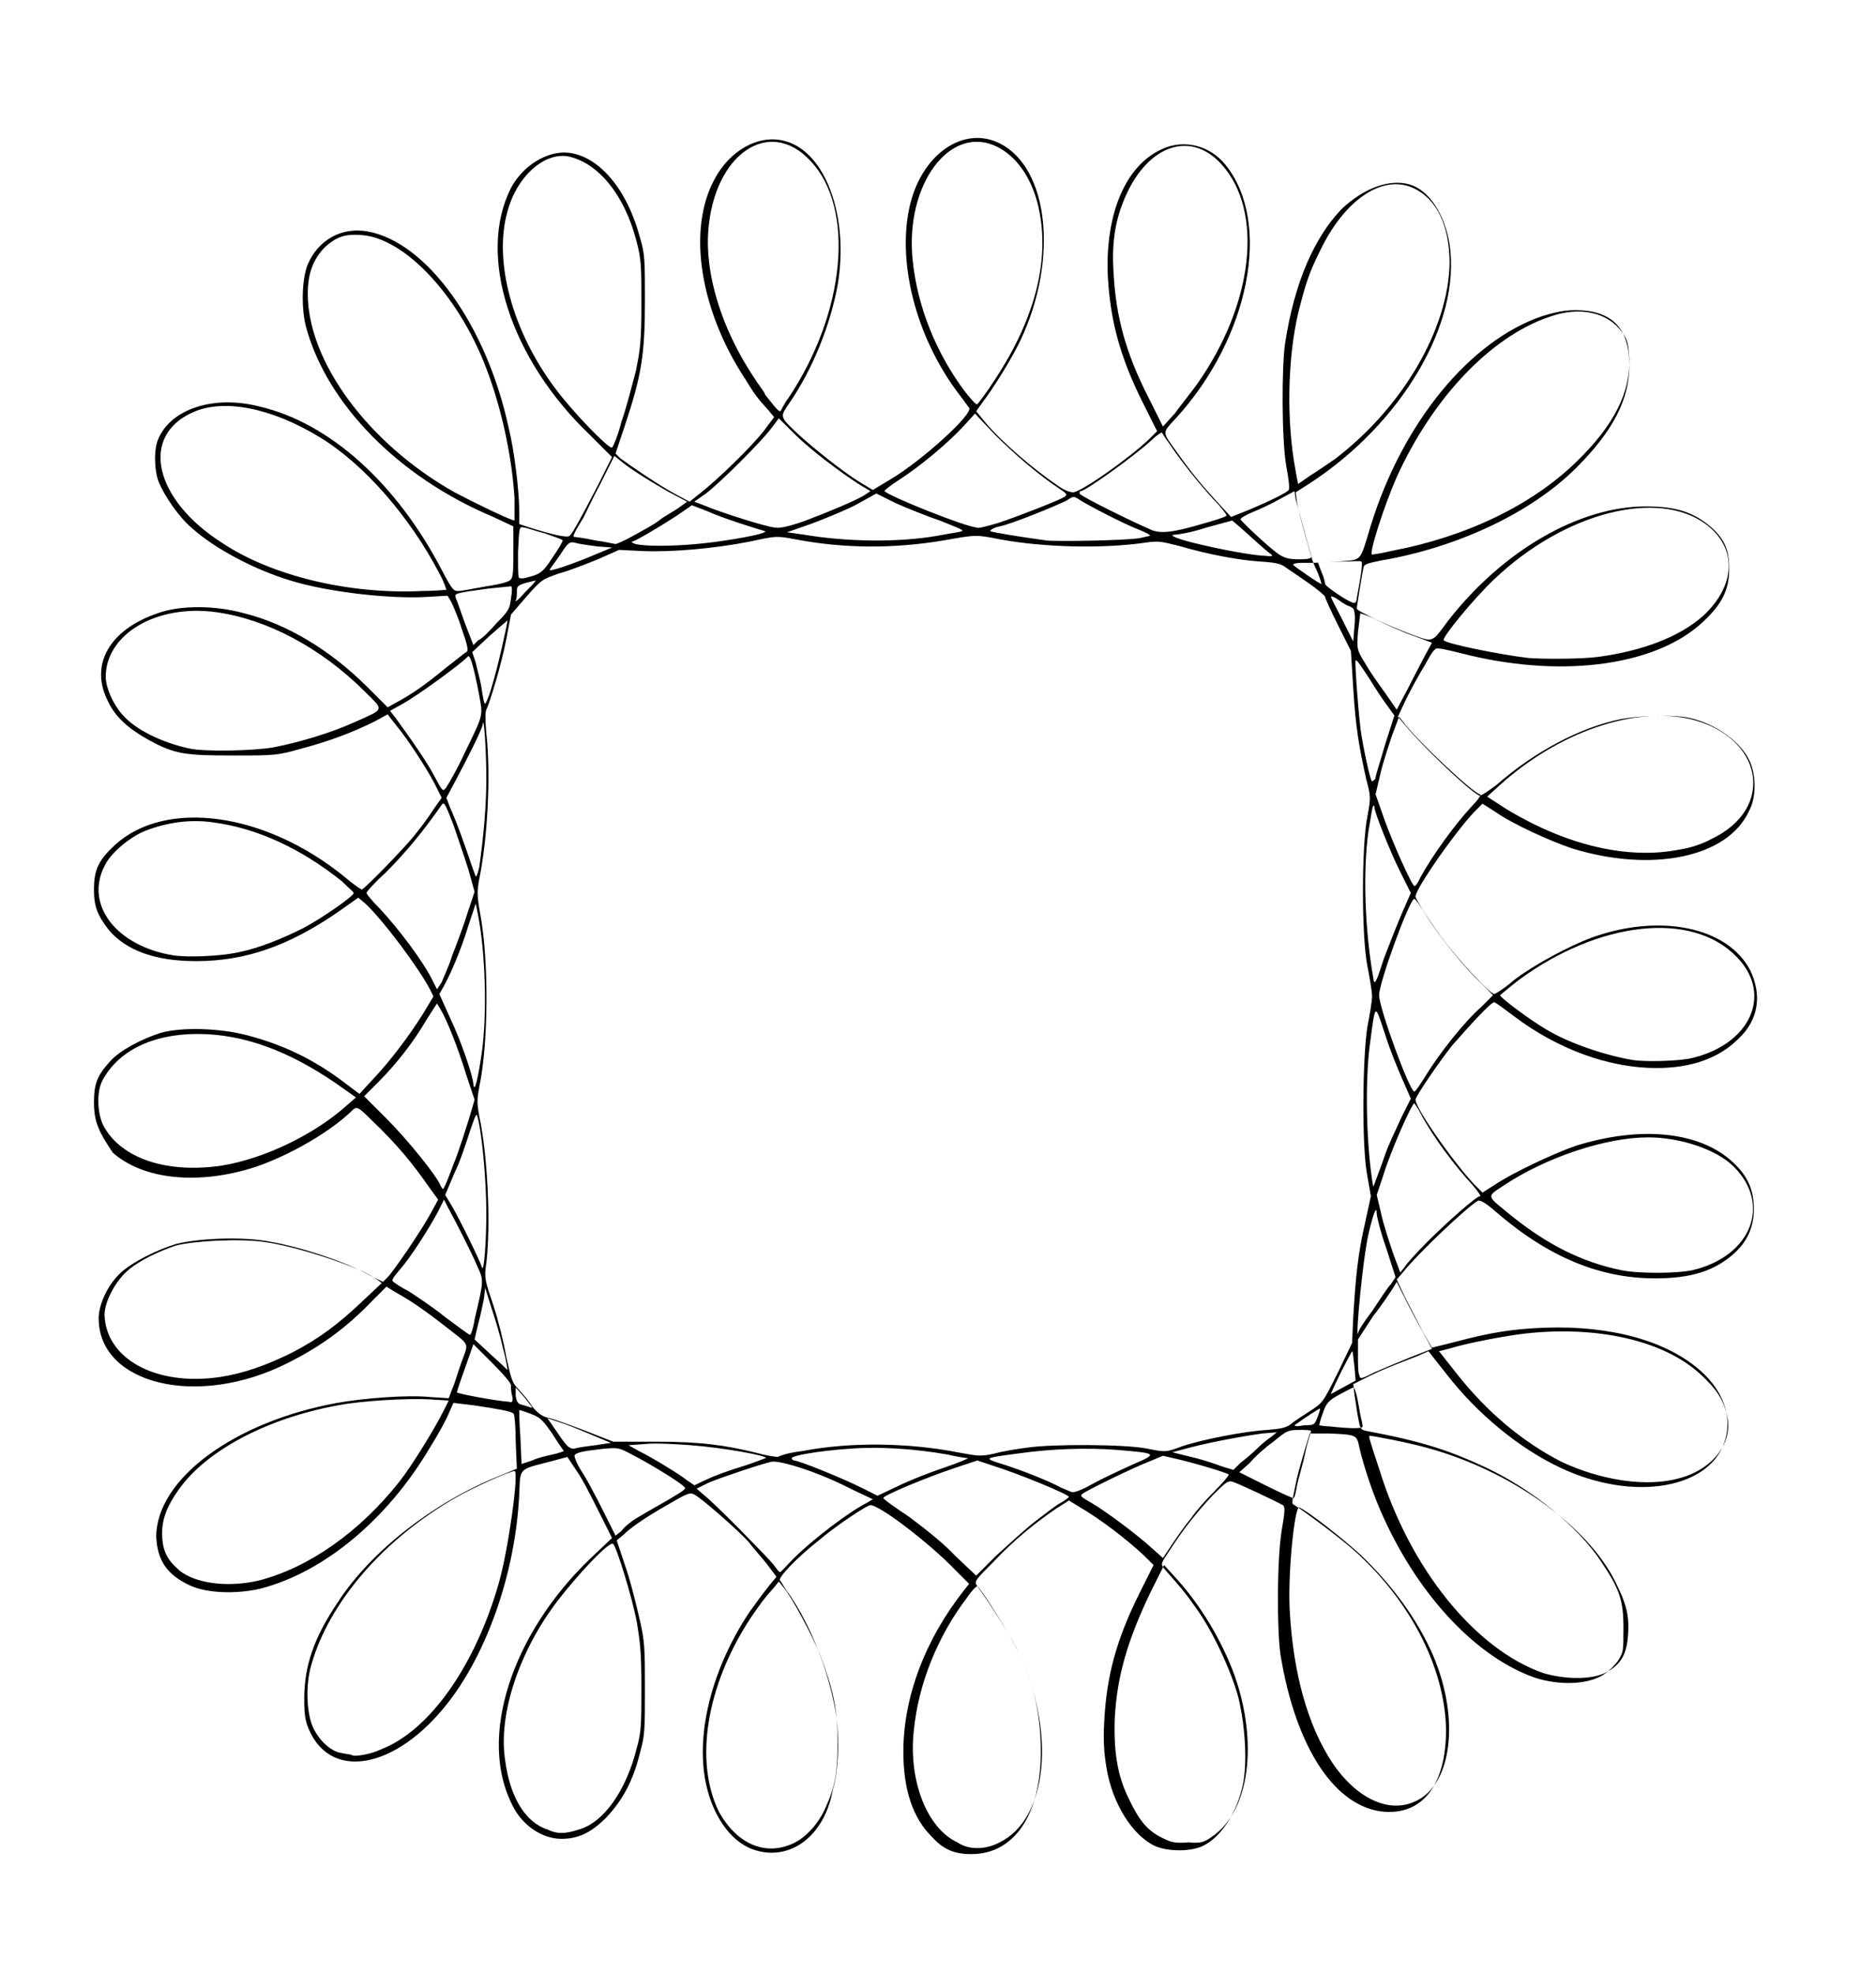 <?xml version="1.0" encoding="utf-8"?>
<!-- Generator: Adobe Illustrator 28.0.0, SVG Export Plug-In . SVG Version: 6.00 Build 0)  -->
<svg version="1.1" id="Layer_1" xmlns="http://www.w3.org/2000/svg" xmlns:xlink="http://www.w3.org/1999/xlink" x="0px" y="0px"
	 viewBox="0 0 159.7 168" style="enable-background:new 0 0 159.7 168;" xml:space="preserve">
<path id="path3446" d="M64.1,157.4c-2-0.7-3.6-3.1-4.1-6.1c-0.7-4.3,0.8-9.6,3.8-14.1c0.8-1.1,1-1.4,1.8-2.4l0.5-0.6l-0.9-1.2
	c-0.5-0.6-1.2-1.4-1.5-1.8c-0.8-0.9-4.1-3.8-4.6-4c-0.3-0.2-0.6-0.1-1.8,0.6c-1.6,0.9-3.4,2-4.2,2.8l-0.6,0.5l0.7,2.1
	c0.4,1.1,0.9,3.1,1.2,4.4c0.5,2.1,0.5,2.7,0.5,6.1c0,3.4,0,4-0.4,5.4c-0.6,2.5-1.5,4.1-2.9,5.6c-1.3,1.3-2.4,1.8-3.8,1.8
	c-1.7,0-3.4-1.2-4.2-2.9c-2.9-5.7-0.1-14.5,6.7-21l1.8-1.7l-1.1-2.2c-0.6-1.2-1.4-2.8-1.9-3.5l-0.8-1.2l-1.5,0.4
	c-2.7,0.7-2.5,0.5-2.6,2.8c-0.3,6.3-2.5,12.8-5.6,17.1c-4.4,6.1-10.3,7.5-12.3,2.9c-0.3-0.7-0.4-1.2-0.4-2.6c0-2.8,0.8-5.2,2.9-8.3
	c2.8-4.3,8.1-8.4,13.5-10.6l1.7-0.7l-0.1-2.3c0-1.3-0.1-2.4-0.2-2.4c-0.2-0.2-1.4-0.4-3.4-0.7l-1.7-0.2l-0.4,0.9
	c-0.2,0.5-0.9,1.8-1.6,2.9c-3.6,6.1-9,10.6-14.4,12c-2.1,0.5-4.7,0.4-6.1-0.3c-1.9-0.9-2.7-2.1-2.8-4.1c0-4.9,6.6-9.8,15.4-11.4
	c2.2-0.4,6-0.7,7.9-0.5l1.6,0.1l0.3-0.8c0.2-0.4,0.5-1.5,0.8-2.3c0.6-1.7,0.8-1.3-1.5-3.1c-1.8-1.4-3-2.2-4.1-2.8l-0.8-0.5l-1.2,1.2
	c-2.2,2.3-4.4,3.9-7.2,5.3c-7.7,3.9-16.1,1.8-16.1-3.8c0-1.2,0.8-2.9,1.9-3.9c1-0.9,3-1.9,4.6-2.4c1.8-0.5,5.8-0.7,8.2-0.2
	c2.3,0.4,5.8,1.5,7.9,2.6l1.6,0.8l0.4-0.4c0.5-0.5,2.9-4,3.7-5.5l0.6-1.1l-0.8-1.1c-1.4-2-2.6-3.5-4.9-5.7c-1.1-1.1-1.2-1.1-1.5-0.9
	c-1.9,1.9-5.4,3.9-8.3,4.9c-4.9,1.6-9.6,1.1-12.2-1.2C8.4,96.3,8,95.5,8,93.8c0-1.6,0.3-2.3,1.4-3.5c0.8-0.9,2.7-1.9,4.3-2.4
	c1.8-0.5,5-0.4,7.3,0.2c3.1,0.8,5.8,2.1,8.4,4.1l1.2,0.9l1.2-1.3c1.5-1.6,3-3.6,4.2-5.5l0.9-1.5l-0.3-0.6c-1-1.9-4-5.9-5.5-7.3
	l-0.6-0.5l-1.7,1.2c-4.2,2.9-7.9,4.2-12.1,4.2c-3.5,0-5.9-0.9-7.4-2.6C8.3,77.9,8,77.2,8,75.7c0-1.7,0.4-2.5,1.8-3.8
	c4.3-3.9,12.7-2.8,19.5,2.7c0.7,0.6,1.4,1.1,1.5,1.1c0.2,0,3.5-3.4,4.4-4.5c0.8-1,1.1-1.4,1.9-2.6l0.5-0.7l-0.6-1.2
	c-0.8-1.5-2.3-3.8-3.3-5l-0.7-0.9l-1.1,0.6c-1.8,0.9-3.9,1.7-6.2,2.3c-2.1,0.6-2.3,0.6-5.8,0.6c-4.1,0-5-0.1-7.2-1.3
	C10.9,62,9.8,61,9.2,59.7c-1.6-3.1,0.1-6.1,4.2-7.5c1.9-0.7,4.9-0.7,7.4,0c3.6,0.9,7.3,3.1,10.5,6.3l1.7,1.7l0.9-0.5
	c1.1-0.6,2.3-1.4,4.1-2.9c0.8-0.6,1.5-1.2,1.7-1.3c0.2-0.1,0.1-0.6-0.4-2c-0.3-1-0.8-2.1-0.9-2.3l-0.3-0.5l-1.7,0.1
	c-3.1,0.2-8.5-0.4-11.7-1.4c-3-0.9-6.4-2.7-8.3-4.4c-1.2-1-2.4-2.8-2.9-4c-0.4-1.1-0.4-2.9,0-3.7c1.1-2.5,4.7-3.7,8.6-2.7
	c6,1.4,11.7,6.6,15.5,13.9c0.9,1.7,1,1.8,1.4,1.8c0.3,0,1.3-0.2,2.4-0.4c1.3-0.2,2-0.4,2.1-0.6c0.2-0.2,0.2-1,0.2-2.4v-2.1L42,44
	c-8.1-3.4-14.1-9.6-15.9-16c-0.5-1.7-0.4-4.3,0.1-5.5c0.9-2.1,2.9-3.2,5.1-2.8c5,0.9,10.1,7.9,12,16.7c0.5,2,0.9,5.5,0.9,7v1.2
	l0.9,0.3c1.9,0.6,3.2,0.9,3.4,0.7c0.3-0.3,1.1-1.8,2.4-4.3l1.2-2.4L50.2,37c-6.8-6.5-9.6-15.3-6.7-21c1-1.9,3.1-3.2,4.9-3
	c2.6,0.3,5,3.1,6.1,7.3c0.4,1.3,0.4,1.9,0.4,5.4c0,4.5-0.3,6.3-1.7,10.5l-0.8,2.4l0.4,0.4c0.8,0.6,3.3,2.3,4.6,3l1.3,0.7l1-0.8
	c1.4-1.1,4.2-3.8,5.3-5.2l0.9-1.2l-0.5-0.6c-1-1.1-1.2-1.4-2-2.7c-3.8-5.8-4.9-12.6-2.6-16.9c1.3-2.5,3.8-3.9,6-3.3
	c3.5,0.9,5.5,6.5,4.5,12.3c-0.6,3.3-2.1,7.1-4.1,10c-0.8,1.2-0.9,1.1,0.8,2.7c1.2,1.1,3.8,3.2,5.3,4.1l1,0.6l1.5-0.9
	c2.7-1.6,7.1-5.6,6.7-6.1c-0.1-0.1-0.5-0.7-0.9-1.2c-3.7-4.9-5.3-11.4-4.1-16.2c1.1-4.3,4.6-6.6,7.6-5.1c4.2,2.1,5,9.9,1.8,16.7
	c-0.7,1.5-2.3,4.1-3.3,5.4l-0.5,0.7l0.9,1.1c1.3,1.5,3.8,3.7,6,5.2c0.7,0.5,1.1,0.6,1.4,0.6c0.9-0.2,4.7-2.9,6.4-4.5l0.7-0.7
	l-1.2-2.4c-2-4-2.8-7.1-3-10.9c-0.2-5.2,1.5-9.3,4.6-10.7c1.9-0.9,4.1-0.3,5.4,1.3c4,4.9,2.1,14.7-4.2,21.6
	c-1.2,1.3-1.2,1.1,0.1,2.9c1.2,1.7,2.2,2.9,3.4,4.2l1.2,1.3l1.5-0.6c1.9-0.8,3.3-1.5,3.4-1.7c0.1-0.1,0-1-0.2-2
	c-0.4-2.3-0.4-8.5-0.1-10.5c0.8-5.2,2.5-9,4.8-11.4c1.9-1.8,4.1-2.6,5.8-2.1c1.7,0.5,3,2.6,3.4,5.1c1,6.7-4.1,15.3-12,20.4l-1.1,0.7
	l0.1,0.8c0.1,0.8,1.3,5,1.4,5.2c0,0,0.9,0,2-0.1c2.2-0.2,1.9,0.2,2.9-3.1c2.7-8.7,8.4-15.7,14.6-17.8c1-0.3,1.8-0.5,2.8-0.5
	c3.1,0,4.6,1.5,4.6,4.7c0,2.9-1.4,5.6-4.5,8.7c-3.9,3.9-10.2,6.8-16.6,7.9c-1,0.2-1.4,0.3-1.5,0.5c-0.1,0.3-0.6,3.4-0.6,3.6
	c0,0.2,2.8,1.5,4.4,2.1c2.2,0.8,1.9,0.9,3.4-1.1c4.6-5.9,11.1-9.7,16.8-9.7c2.6,0,4.1,0.5,5.6,1.8c1.1,1,1.5,1.9,1.5,3.5
	c0,1.8-0.6,3-2.2,4.5c-3.9,3.7-11.7,4.8-19.8,2.9c-1.2-0.3-2.4-0.6-2.7-0.6c-0.3-0.1-0.5,0.1-1.2,1.4c-0.5,0.8-1.2,2.1-1.6,2.9
	l-0.7,1.5l0.6,0.7c1.2,1.5,5.2,5.4,6.3,6c0.1,0.1,0.7-0.3,1.5-0.9c3.2-2.8,7.1-4.9,10.6-5.6c1.6-0.3,4.4-0.4,5.8-0.1
	c2.3,0.5,4.5,2.1,5.2,3.8c0.5,1.2,0.5,3-0.1,4.1c-1.8,4-8.3,5.3-15.1,3.2c-1.8-0.6-5.1-2.1-6.5-3.1l-1.1-0.7l-0.4,0.4
	c-1.5,1.4-5.3,6.8-5.3,7.5c0,0.3,1.9,3.2,3.1,4.6c1.3,1.6,3.3,3.7,3.6,3.7c0.1,0,0.9-0.5,1.7-1.2c1.7-1.3,4.7-2.9,6.6-3.6
	c5.8-2.1,11.6-0.9,13.5,2.8c1,2.1,0.7,4.2-1,5.8c-1.6,1.6-3.9,2.5-7,2.5c-4,0-8.4-1.6-12.1-4.4c-0.8-0.6-1.6-1.2-1.7-1.2
	c-0.3,0-2.2,2.1-3.6,3.7c-1.1,1.4-3.1,4.3-3.1,4.6c0,0.8,3.8,6.1,5.3,7.5l0.4,0.4l1.1-0.7c1.5-1,5.1-2.7,6.9-3.3
	c5.5-1.7,10.5-1.2,13.3,1.4c1.3,1.2,1.8,2.4,1.8,4c0,1.6-0.6,2.8-1.7,3.8c-1.7,1.5-3.7,2.1-6.7,2.1c-4.7,0-9.1-1.8-13.6-5.7
	c-0.8-0.7-1.3-1-1.5-0.9c-1,0.6-5.1,4.5-6.3,6l-0.6,0.7l0.7,1.5c0.4,0.8,1.1,2.1,1.5,2.9l0.8,1.4l2-0.5c3-0.8,4.9-1.1,7.6-1.2
	c5.6-0.2,10.4,1.1,13.3,3.7c1.9,1.7,2.6,3.8,2.1,5.7c-1.1,4.3-7.8,5.5-14.1,2.5c-3.4-1.6-7-4.5-9.7-8l-1.5-1.9l-0.9,0.4
	c-0.5,0.2-1.3,0.5-1.8,0.7c-0.5,0.2-1.5,0.6-2.3,1l-1.4,0.7l0.1,0.9c0.1,0.5,0.2,1.4,0.3,1.9c0.2,1,0.2,1.1,0.8,1.2
	c4.8,0.9,7.1,1.7,10.1,3.1c4,1.9,7.8,5,9.8,8c1.6,2.4,1.9,3.3,1.9,5.7c0,2,0,2-0.5,2.8c-0.4,0.5-0.9,1-1.5,1.3
	c-1.4,0.7-3.6,0.7-5.5,0.1c-4.9-1.7-9.8-6.8-12.9-13.6c-0.8-1.7-1.7-4.3-2.1-6.1c-0.2-1-0.3-1-2.6-1.1l-1.6,0l-0.4,1.3
	c-0.2,0.7-0.6,2-0.8,3c-0.3,1.5-0.4,1.7-0.1,1.8c0.8,0.5,3.5,2.5,4.9,3.7c4.9,4.3,7.9,10.1,8,15.4c0,4.6-1.9,7.2-5.2,7
	c-4.2-0.3-7.6-5.4-8.9-13.4c-0.3-2.1-0.3-8,0.1-10.5c0.3-1.7,0.3-2.1,0.1-2.2c-0.5-0.3-3.9-1.9-4.3-2c-0.4-0.1-0.6,0.1-1.7,1.2
	c-1.4,1.5-2.5,2.9-3.6,4.6c-0.8,1.2-0.8,1.2-0.5,1.6c1.3,1.5,1.7,1.9,2.6,3.2c1.5,2,3.1,5.5,3.7,7.7c0.6,2.4,0.8,5.6,0.4,7.5
	c-0.5,2.4-1.9,4.5-3.4,5.2c-1,0.5-3,0.5-4.1,0c-1.9-0.9-3.6-3.6-4.1-6.6c-0.2-1.2-0.3-2.2-0.2-4c0.2-3.8,1-6.9,3-10.9l1.2-2.4
	l-0.8-0.8c-1.5-1.4-3.7-3.1-5.6-4.2l-0.8-0.5l-1.1,0.7c-1.9,1.3-3.6,2.7-5.3,4.5c-1.6,1.6-1.7,1.7-1.4,2.1c1.1,1.5,3.1,4.7,3.5,5.6
	c1.4,3,1.9,5.5,1.9,8.5c0,5.4-2.3,8.7-5.9,8.7c-1.5,0-2.4-0.4-3.4-1.5c-1.6-1.6-2.4-4-2.4-7.2c0-4.6,1.8-9.5,5.2-13.8l0.4-0.5
	l-1.2-1.2c-2.1-2.2-6.4-5.5-7.2-5.5c-0.3,0-3,1.8-4.4,3c-1.9,1.5-3.5,3.2-3.3,3.4c0.1,0.1,0.4,0.7,0.8,1.2c1.9,2.8,3.3,6.5,3.9,9.8
	c0.4,2.1,0.3,5.2-0.2,6.8C70.2,156.3,67.2,158.5,64.1,157.4L64.1,157.4z M67.5,156.9c1.1-0.5,2.2-1.7,2.8-3.1c0.8-1.8,1-2.9,1-5.6
	c0-2.8-0.4-4.5-1.5-7.4c-0.6-1.5-2.4-4.9-3.1-5.7l-0.4-0.5l-0.4,0.5c-0.9,1-1.1,1.3-2,2.6c-3.8,5.8-4.8,12.2-2.7,16.5
	C62.7,156.9,65.1,158,67.5,156.9z M85.1,156.8c4.1-2,4.8-9.4,1.6-16.2c-0.7-1.4-3.1-5.3-3.5-5.6c-0.1,0-0.5,0.4-0.9,1
	c-2.5,3.3-4.1,7.3-4.5,11.2c-0.5,4.3,1.1,8.4,3.7,9.6C82.5,157.5,84,157.4,85.1,156.8L85.1,156.8z M103.2,156.3
	c3.2-2.2,3.9-8,1.9-13.7c-1.1-3-2.9-6-5-8.3l-1-1.1l-1.2,2.4c-1.9,4-2.8,7-3,10.6c-0.1,2.8,0.2,4.9,1.2,6.9c0.9,1.9,1.6,2.7,2.8,3.3
	c0.8,0.4,1.1,0.5,2.3,0.4C102.2,156.9,102.5,156.8,103.2,156.3L103.2,156.3z M49.3,155.7c2.1-0.6,4-3.3,4.9-6.9
	c0.4-1.4,0.4-2.1,0.4-5.2c0-3-0.1-3.8-0.4-5.6c-0.4-2.1-1.7-6.3-2-6.6c-0.3-0.3-3,2.6-4.7,4.8c-3.3,4.3-5.1,9.7-4.5,13.6
	c0.4,3.1,1.7,5.3,3.6,5.9C47.4,156.1,48.1,156.1,49.3,155.7L49.3,155.7z M120.5,153.3c3.1-1.4,3.8-7,1.5-12.4
	c-1.3-3-3.4-5.9-6.1-8.5c-1.5-1.4-4.7-3.9-5.3-4.1c-0.4-0.1-1,5.8-0.8,8.9c0.3,5.2,1.5,9.6,3.6,12.8
	C115.4,153,118.2,154.4,120.5,153.3z M32.4,148.9c4.2-1.6,8.1-7.2,10.1-14.3c0.8-2.9,1.7-9.4,1.3-9.4c-0.4,0-3.5,1.4-4.9,2.2
	c-6.3,3.6-10.9,9-12.4,14.3c-0.5,1.7-0.4,4,0.1,5.2c0.5,1.2,1.6,2.2,2.5,2.3c0.4,0.1,0.8,0.1,0.9,0.2
	C30.3,149.5,31.6,149.3,32.4,148.9L32.4,148.9z M136.6,142.4c1.4-0.7,1.9-1.6,2-3.4c0.1-1.6-0.2-2.6-1.1-4.4
	c-2.4-4.8-9-9.5-16.1-11.4c-1.4-0.4-4.5-1-4.8-1c-0.1,0-0.1,0.1,0.8,2.8c2.6,8.5,8.2,15.4,14,17.4
	C133.1,142.9,135.3,143,136.6,142.4L136.6,142.4z M22.1,134.5c4.2-1.1,8.5-4.1,11.9-8.4c1.1-1.4,3-4.5,3.8-6.1l0.4-0.8l-1.6-0.1
	c-1.9-0.1-5.7,0.1-7.8,0.5c-6.1,1.1-11.3,3.9-13.6,7.2c-1,1.4-1.4,2.5-1.4,3.7c0,1.2,0.3,2.1,1.2,2.9
	C16.2,134.7,19.2,135.2,22.1,134.5L22.1,134.5z M88.1,129.5c0.8-0.6,1.8-1.4,2.2-1.6c0.4-0.2,0.7-0.5,0.7-0.5c0-0.2-4.1-1.9-6.3-2.6
	l-1.5-0.5l-2.1,0.7c-2.1,0.7-6,2.3-5.9,2.5c0,0.1,1,0.8,2.2,1.6c1.2,0.9,3,2.3,3.9,3.3l1.8,1.7l1.7-1.7
	C85.8,131.5,87.2,130.2,88.1,129.5L88.1,129.5z M67.5,132.7c1.8-1.8,4.9-4.1,6.3-4.8l0.5-0.3l-1.9-0.9c-2.7-1.4-5.9-2.4-6.7-2.3
	c-0.9,0.2-4.2,1.3-5.4,1.8l-1,0.5l0.7,0.6c1,0.8,5.1,5,5.8,5.8c0.3,0.4,0.5,0.7,0.6,0.7S66.9,133.3,67.5,132.7L67.5,132.7z
	 M101.4,129.2c0.4-0.6,1.3-1.6,2-2.3c0.7-0.7,1.2-1.3,1.2-1.4c0-0.1-2.6-0.9-4.3-1.3l-1.3-0.3l-1.2,0.5c-1.3,0.5-5,2.3-5.6,2.7
	c-0.3,0.2-0.2,0.3,0.7,0.8c1.2,0.7,3.9,2.7,5.2,3.9l0.9,0.8l0.8-1.2C100.2,130.8,100.9,129.8,101.4,129.2z M54.2,129.2
	c0.5-0.3,1.7-1,2.6-1.5c1.5-0.9,1.7-1,1.4-1.2c-0.4-0.4-3-2-4.4-2.7c-1.1-0.6-1.2-0.6-2.4-0.5c-1.7,0.2-2.4,0.3-2.5,0.6
	c0,0.1,0.2,0.7,0.6,1.3c0.4,0.6,1.2,2.1,1.8,3.3l1.1,2.2l0.5-0.4C53.1,130,53.7,129.5,54.2,129.2L54.2,129.2z M110.4,126.5
	c0.1-0.6,0.5-1.8,0.7-2.8s0.5-1.8,0.5-1.9s-0.5-0.1-1-0.1c-1,0-1.1,0.1-2.2,1c-0.7,0.5-1.6,1.3-2,1.8l-0.9,0.8l2.2,1.1
	c1.2,0.6,2.3,1.1,2.4,1.1S110.3,127.1,110.4,126.5L110.4,126.5z M80.4,124.9c1.2-0.4,2.1-0.8,2-0.8s-0.9-0.1-1.7-0.3
	c-2.8-0.5-5.9-0.7-8.4-0.5c-2.8,0.2-4.9,0.6-4.9,0.8c0,0.1,0.1,0.2,0.2,0.2c0.4,0,4.1,1.5,5.7,2.3l1.4,0.7l1.7-0.8
	C77.4,126,79.2,125.3,80.4,124.9L80.4,124.9z M93,126.3c0.7-0.4,2.2-1.1,3.3-1.6c2.3-1,2.3-1-1.2-1.3c-2.5-0.2-5.6-0.1-8.4,0.3
	c-3,0.4-3,0.4-1.4,0.9c1.6,0.5,3.9,1.4,5,2c0.5,0.2,0.9,0.4,1,0.4C91.6,127,92.3,126.7,93,126.3z M60.2,125.9c0.6-0.3,2-0.8,3-1.1
	c1-0.3,1.9-0.7,2-0.7c0.2-0.2-3.7-0.9-6.4-1.1c-1.4-0.1-3.1-0.2-3.9-0.1l-1.4,0.1l0.9,0.5c1.2,0.6,3.5,2,4.1,2.5
	c0.3,0.2,0.6,0.4,0.6,0.4C59,126.5,59.5,126.2,60.2,125.9z M143,125.8c2.9-0.8,4.6-3.1,4-5.4c-0.3-1.3-0.9-2.2-2.2-3.4
	c-3.1-2.9-8.8-4.2-15-3.5c-1.7,0.2-4.9,0.8-6.5,1.3l-0.8,0.2l1.5,1.9c2.6,3.3,5.6,5.8,8.9,7.5C136.3,126,140.2,126.6,143,125.8
	L143,125.8z M107,123.3c0.4-0.4,0.9-0.8,1.2-1l0.5-0.4l-1.2,0.1c-1.5,0.2-4.3,0.7-6.2,1.2l-1.5,0.4l1.6,0.4c0.9,0.2,2.1,0.6,2.6,0.8
	l1,0.3l0.6-0.6C106,124.2,106.6,123.7,107,123.3L107,123.3z M47,123.8c0.5-0.1,1-0.3,1-0.3c0,0-0.5-0.7-1-1.5
	c-0.9-1.3-1.1-1.4-1.9-1.7c-0.5-0.2-0.9-0.3-0.9-0.3c0,0,0,1.1,0.1,2.3l0.1,2.3l0.9-0.3C45.7,124.1,46.5,123.9,47,123.8z
	 M68.3,123.5c4.1-0.8,9.1-0.7,13.2,0.1c1.7,0.3,1.9,0.4,3.2,0.1c0.7-0.2,2-0.4,2.8-0.5c2-0.3,8.3-0.3,10.2,0.1
	c1.5,0.3,1.6,0.3,2.9-0.2c1.8-0.6,5.4-1.3,7.3-1.4c1.2-0.1,1.6-0.2,2-0.5c0.2-0.2,1-0.7,1.6-1.1c1.1-0.7,1.1-0.7,2.4-3.3l1.2-2.5
	l0.1-2.2c0.2-3.4,0.4-5.4,1-8l0.5-2.3l-0.3-1.7c-0.5-2.5-0.4-10.2,0-12.7c0.2-1,0.4-2.2,0.4-2.6c0-0.4-0.2-1.6-0.4-2.6
	c-0.5-2.5-0.5-10.2,0-12.7c0.3-1.6,0.3-1.7-0.1-3.2c-0.6-2.7-0.9-4.4-1.1-7.7l-0.2-3.2l-1.1-2.2c-0.6-1.2-1.1-2.3-1.1-2.4
	c0-0.1-0.6-0.6-1.3-1.1c-0.7-0.5-1.6-1.1-1.9-1.3c-0.5-0.4-0.8-0.5-2.2-0.6c-1.8-0.1-4.5-0.6-6.9-1.3c-1.6-0.4-1.8-0.5-3.1-0.3
	c-3.6,0.5-8.5,0.4-12.3-0.3c-2-0.4-2-0.4-4.8,0.1c-4.2,0.7-8.4,0.7-12.6-0.1c-1.6-0.3-1.6-0.3-3.9,0.2c-3.1,0.6-6.6,0.9-9.1,0.8
	l-2-0.1l-1.8,0.8c-1,0.4-2.5,1-3.3,1.2c-1.4,0.5-1.5,0.5-2.8,2l-1.3,1.5l-0.4,2.1c-0.4,2.1-1.4,5.4-1.7,6c-0.1,0.2-0.1,0.9,0,2
	c0.4,3.6,0.1,9-0.6,12.4c-0.2,1.1-0.2,1.4,0.1,3.1c0.7,3.8,0.7,10.8-0.1,14.6c-0.2,1.1-0.2,1.4,0,2.5c0.7,3.2,1,9.2,0.6,12.5
	c-0.2,1.3-0.1,1.5,0.6,3.6c0.4,1.2,0.9,3.2,1.1,4.4c0.4,1.8,0.5,2.2,1,2.7c0.3,0.3,0.9,1,1.2,1.5c0.5,0.6,0.9,0.9,1.5,1
	c0.4,0.1,1.8,0.6,3.1,1.1l2.3,0.9l3.7,0c3.8,0,5.9,0.3,8.7,1c0.7,0.2,1.5,0.3,1.6,0.3C66.6,123.8,67.4,123.6,68.3,123.5L68.3,123.5z
	 M50.7,123l1.3-0.2l-1.2-0.5c-0.7-0.3-1.9-0.8-2.7-1.1l-1.5-0.5l0.9,1.3c0.8,1.2,1,1.3,1.4,1.3C49.1,123.2,49.9,123.1,50.7,123
	L50.7,123z M116,121.4c0-0.1-0.1-0.6-0.2-1c-0.1-0.5-0.2-1.2-0.3-1.6c-0.1-0.4-0.2-0.7-0.3-0.7c-0.1,0-0.6,0.3-1.2,0.6
	c-0.9,0.5-1.1,0.7-1.4,1.6c-0.2,0.5-0.3,1-0.3,1s0.4,0.1,0.9,0.1C115,121.6,116,121.6,116,121.4L116,121.4z M112.2,120.5
	c0.2-0.5,0.2-0.7,0.1-0.6c-1,0.6-2.1,1.4-2.1,1.4c0,0.1,0.4,0.1,0.8,0C111.9,121.3,111.9,121.3,112.2,120.5z M44.7,119
	c-0.4-0.5-0.8-0.9-0.8-0.9s0,0.4,0,0.7c0.1,0.6,0.2,0.7,0.7,0.8c0.3,0.1,0.6,0.2,0.7,0.2C45.4,119.9,45.1,119.5,44.7,119L44.7,119z
	 M43.6,118.8c-0.1-0.3-0.1-0.7-0.1-0.9c0-0.2-0.7-1-1.6-1.9l-1.6-1.6l-0.7,2c-0.4,1.1-0.7,2-0.7,2.1c0,0.1,3.1,0.7,4.4,0.8
	C43.6,119.4,43.7,119.3,43.6,118.8z M115.3,116.3c-0.1-0.7-0.1-1.2-0.2-1.3c0,0-0.4,0.7-0.9,1.7s-0.9,1.9-0.9,1.9
	c0,0.1,0.4-0.2,1-0.5l1.1-0.6L115.3,116.3L115.3,116.3z M18.7,117.2c2-0.3,4-1,6.2-2.1c2.3-1.2,3.9-2.4,6-4.4l1.6-1.5l-0.4-0.3
	c-1.3-1-6.7-2.8-9.6-3.2c-2.1-0.3-5.9-0.1-7.5,0.3c-1.5,0.5-3.2,1.3-4.2,2.2c-1,0.9-1.9,2.6-1.9,3.7C9,115.6,13.2,118,18.7,117.2
	L18.7,117.2z M120.1,115.5l1.8-0.7l-0.7-1.3c-0.4-0.7-1.1-2-1.5-2.8l-0.8-1.6l-0.3,0.5c-0.2,0.3-0.9,1.4-1.7,2.4l-1.3,2l0,1.3
	c0,0.7,0,1.5,0.1,1.7c0.1,0.4,0.1,0.4,1.3-0.2C117.7,116.5,119.1,115.9,120.1,115.5L120.1,115.5z M42.8,114.7c-0.2-1-0.7-2.6-1-3.5
	l-0.5-1.6l-0.1,0.9c-0.1,0.5-0.3,1.5-0.5,2.2l-0.3,1.3l1.4,1.3c0.8,0.7,1.4,1.3,1.4,1.3C43.2,116.6,43.1,115.7,42.8,114.7z
	 M40.4,112.3c0.8-3.4,0.8-3.3,0.2-4.6c-0.5-1.2-1.9-3.9-2.5-5l-0.3-0.6l-0.5,1c-0.8,1.5-2.4,4-3.3,5c-0.6,0.7-0.7,0.9-0.5,1
	c0.1,0.1,0.7,0.5,1.3,0.8c0.6,0.4,2,1.3,3.1,2.2c1.1,0.8,2,1.5,2.1,1.5C40.1,113.6,40.3,113,40.4,112.3z M116.8,111.6
	c0.6-0.9,1.3-2,1.6-2.3l0.4-0.6l-0.8-2.5c-0.5-1.4-0.8-2.7-0.8-2.9c0-0.8-0.3,0-0.7,1.7c-0.5,2.2-1.1,8.8-0.9,8.5
	C115.6,113.3,116.1,112.5,116.8,111.6L116.8,111.6z M121.5,105.7c1.8-1.8,4.2-3.9,4.5-3.9c0.1,0-0.2-0.4-0.6-0.9
	c-1.5-1.6-3.4-4.1-4.5-6.2c-0.2-0.4-0.5-0.8-0.5-0.8c-0.2,0-2,4-2.7,6.3l-0.5,1.5l0.4,1.7c0.2,0.9,0.7,2.4,1,3.3l0.6,1.6l0.4-0.5
	C119.7,107.6,120.6,106.6,121.5,105.7L121.5,105.7z M144.1,108.1c5-1.2,6.7-5.6,3.5-8.8c-1.5-1.5-4.6-2.5-7.3-2.5
	c-3.6,0-8.7,1.7-12.3,4.1c-1.5,1-1.5,0.8,0.7,2.6c3,2.4,5.9,3.9,9.3,4.6C139.4,108.4,142.7,108.4,144.1,108.1L144.1,108.1z
	 M41.4,103.3c0-3-0.4-7.2-0.8-8.4c-0.1-0.1-0.3,0.5-0.6,1.4c-0.3,0.9-0.8,2.5-1.3,3.5l-0.8,1.9l0.6,1c0.7,1.2,2.4,4.7,2.5,5.1
	C41.2,108.6,41.4,105.5,41.4,103.3z M38.6,99.1c0.5-1.2,1-2.9,1.3-3.8l0.5-1.7l-0.7-2.1c-0.7-2.3-1.7-4.8-2.2-5.6l-0.3-0.5l-0.9,1.4
	c-1.1,1.9-2.6,3.8-4.1,5.3L31,93.3l1.9,1.9c1.8,1.8,4.3,4.9,4.6,5.7c0.1,0.2,0.2,0.3,0.2,0.3C37.8,101.2,38.2,100.2,38.6,99.1z
	 M117.9,98.3c0.3-0.9,1-2.3,1.4-3.2l0.8-1.6l-0.7-1.6c-0.4-0.9-1.1-2.6-1.5-3.9c-0.9-2.7-0.8-2.7-1.3,1c-0.4,3.1-0.3,8.6,0.3,12
	c0,0,0.1-0.2,0.2-0.5S117.6,99.2,117.9,98.3L117.9,98.3z M18.9,99.2c3.6-0.6,7.8-2.6,10.6-5.1l0.8-0.7l-1.7-1.2
	c-4.1-2.8-7.9-4.2-11.8-4.2c-3.9,0-6.8,1.5-8.1,4c-0.5,1-0.4,2.8,0.1,3.8C10.3,98.6,14.2,99.9,18.9,99.2L18.9,99.2z M121.4,91.5
	c1.1-1.8,3.3-4.6,4.7-5.8l1-1l-1-1c-1.3-1.2-3.6-4-4.7-5.8c-0.5-0.8-0.9-1.4-1-1.4c-0.4,0-3,7.1-3,8.2c0,1.1,2.6,8.2,3,8.2
	C120.5,92.9,120.9,92.3,121.4,91.5z M41,89.7c0.5-3.5,0.3-8.7-0.3-11.8l-0.2-1l-0.6,1.8c-0.7,2.3-1.6,4.3-2.1,5.2l-0.4,0.7l0.9,2
	c1,2.1,2,5.1,2,5.7C40.4,93.1,40.7,91.7,41,89.7z M143.8,90.1c5.2-1.1,7.2-5.5,4-8.7c-3.8-3.9-11.7-3-18.5,2
	c-0.9,0.7-1.6,1.3-1.6,1.3c0,0.2,2.4,2,3.9,2.9c2,1.2,5,2.2,7.3,2.6C140.1,90.4,142.7,90.3,143.8,90.1L143.8,90.1z M38.5,81.3
	c0.4-1,1-2.6,1.3-3.6l0.6-1.8l-0.5-1.8c-0.3-1-0.9-2.7-1.3-3.9c-0.7-1.8-0.8-2-1-1.7c-1.6,2.3-3.1,4.1-4.8,5.8
	c-0.9,0.8-1.6,1.6-1.6,1.7s0.5,0.7,1.1,1.3c1.6,1.7,3.8,4.6,4.6,6.3l0.3,0.6l0.4-0.6C37.7,83.3,38.2,82.3,38.5,81.3z M119.4,77.6
	l0.7-1.6l-0.9-1.8c-0.9-1.8-2.2-5.1-2.2-5.5c0-0.1,0-0.2-0.1-0.1c-0.1,0.1-0.2,1-0.4,2.1c-0.5,3.5-0.3,8.5,0.4,12.5
	c0.1,0.7,0.2,0.6,0.9-1.6C118.3,80.3,119,78.5,119.4,77.6z M20.5,81c1.5-0.3,3.5-1.1,5.3-2c1.7-0.9,4.4-2.8,4.3-3c0-0.1-0.5-0.5-1-1
	c-3.5-2.8-7.2-4.5-10.9-5c-2-0.3-4,0-5.8,0.7c-1.3,0.5-3,1.9-3.5,3c-1.7,3.3,1,6.8,5.8,7.6C15.9,81.5,18.9,81.4,20.5,81z
	 M120.9,74.7c1.1-2,3-4.6,4.5-6.2c0.5-0.5,0.7-0.9,0.6-0.9c-0.5,0-5.4-4.6-6.5-6.1l-0.4-0.5l-0.6,1.6c-0.3,0.9-0.8,2.4-1,3.3
	l-0.4,1.7l0.7,2c0.7,2,2.4,5.8,2.6,5.8C120.4,75.5,120.7,75.2,120.9,74.7L120.9,74.7z M40.8,73.8c0.4-2.9,0.6-5.3,0.6-7.6
	c0-2.2-0.2-5.3-0.3-4.6c0,0.4-1.5,3.3-2.3,4.8L38,67.9l0.3,0.8c0.6,1.3,1.4,3.6,1.8,4.8c0.2,0.6,0.4,1.1,0.4,1.1
	C40.6,74.6,40.7,74.2,40.8,73.8L40.8,73.8z M143,72.3c0.8-0.1,2-0.5,2.7-0.9c5.5-2.6,4.4-8.7-1.8-10.2c-4.8-1.1-11.2,1.1-16.2,5.6
	l-1.1,1l1.7,1.1C133.3,71.9,138.5,73.2,143,72.3L143,72.3z M39.5,64.2c1.7-3.5,1.6-3.2,1.3-5c-0.5-2.6-0.8-3.6-1-3.3
	c-0.3,0.4-4.2,3.3-5.7,4.1l-0.9,0.5l0.4,0.5c1.1,1.5,2.8,3.9,3.4,5.1c0.7,1.3,0.7,1.3,1,0.9C38.2,66.7,38.9,65.5,39.5,64.2
	L39.5,64.2z M117.1,66.2c0-0.2,0.4-1.4,0.8-2.8l0.8-2.5l-0.5-0.7c-0.3-0.4-1-1.4-1.6-2.4c-0.6-0.9-1.1-1.7-1.2-1.6
	c-0.1,0.1,0.3,5.3,0.5,6.4c0.4,2.3,0.8,3.9,0.9,3.9C117,66.4,117.1,66.3,117.1,66.2z M23.3,63.6c2.1-0.4,4.8-1.2,6.8-2.1
	c2.7-1.2,2.6-1,1-2.6c-3.8-3.8-8.4-6.2-12.7-6.8C13.3,51.4,9,54,9,57.6c0,0.9,0.6,2.3,1.4,3.2c1.1,1.3,3.4,2.4,5.7,2.9
	C17.4,64,21.7,63.9,23.3,63.6z M121.3,55.8l0.6-1.1l-1.6-0.6c-0.9-0.3-2.2-0.9-3-1.3c-0.8-0.4-1.5-0.6-1.5-0.6s-0.1,0.8-0.2,1.6
	c-0.1,1.5-0.1,1.5,0.7,2.8c0.4,0.7,1.2,1.8,1.7,2.5l0.9,1.3l0.9-1.7C120.3,57.7,121,56.4,121.3,55.8L121.3,55.8z M41.9,58.3
	c0.4-1.2,1.3-5.2,1.3-5.5c0,0-0.7,0.6-1.5,1.3l-1.5,1.4l0.3,0.9c0.1,0.5,0.4,1.5,0.5,2.2c0.1,0.7,0.2,1.3,0.3,1.3
	C41.4,59.8,41.7,59.1,41.9,58.3L41.9,58.3z M136.1,55.9c3.7-0.5,6.9-1.7,8.9-3.5c2.8-2.6,2.9-5.8,0.2-7.8c-4.1-3-12-1-18,4.7
	c-1.7,1.6-4.5,5-4.3,5.2c0.3,0.3,4.7,1.2,7.2,1.5C131.3,56.1,134.7,56.1,136.1,55.9z M42.3,53c1-1,1.1-1.2,1.2-2.1
	c0.1-0.5,0.1-1,0-1c0,0-1,0.1-2,0.2c-2.9,0.4-2.8,0.4-2.7,0.8c0.1,0.2,0.4,1.1,0.8,2.2l0.7,1.8l0.4-0.4C41,54.4,41.7,53.7,42.3,53z
	 M115.2,51.8c-0.1-0.1-0.3-0.2-0.3-0.2c-0.1,0-0.5-0.2-0.9-0.5c-0.4-0.3-0.7-0.4-0.7-0.3c0,0.1,0.5,1,1,2l0.9,1.8l0.1-1.3
	C115.4,52.5,115.3,51.9,115.2,51.8z M45.6,49.4c0,0-0.4,0.1-0.8,0.2c-0.7,0.2-0.8,0.3-0.8,0.7c0,0.3,0,0.7-0.1,0.8
	c-0.1,0.2,0.3-0.1,0.8-0.7C45.2,49.9,45.6,49.5,45.6,49.4z M115.5,50.9c0.4-2.1,0.5-3,0.4-3.1c-0.1-0.1-0.9,0-1.9,0l-1.8,0.1
	l0.3,0.8c0.2,0.4,0.3,0.9,0.3,1c0,0.2,2.1,1.6,2.4,1.6C115.4,51.4,115.5,51.1,115.5,50.9L115.5,50.9z M38,50.2c0,0-0.2-0.7-0.6-1.4
	C34.9,44,31,39.5,27.2,37.2c-4.1-2.5-8.2-3.3-10.8-2.1c-4.5,2-3.3,7.4,2.5,11.1c4.2,2.8,10.8,4.4,17,4.1C37,50.3,37.9,50.2,38,50.2
	L38,50.2z M112.2,48.8l-0.4-0.9h-0.9c-0.6,0-0.9,0.1-0.8,0.2c0.1,0.1,2.2,1.6,2.4,1.6C112.5,49.7,112.4,49.3,112.2,48.8L112.2,48.8z
	 M45.4,49c0.6-0.2,0.9-0.4,1.6-1.5c0.5-0.7,0.9-1.4,0.9-1.5s-0.7-0.3-1.5-0.6c-0.8-0.2-1.6-0.5-1.8-0.5c-0.4-0.1-0.4-0.1-0.5,2.1
	c0,2,0,2.3,0.2,2.2C44.5,49.3,45,49.1,45.4,49z M50.9,47.1l1.2-0.5l-1.3-0.1c-0.7-0.1-1.5-0.2-1.8-0.3c-0.5-0.1-0.6-0.1-1.3,1
	c-0.4,0.6-0.9,1.2-0.9,1.3C46.7,48.7,48.8,48,50.9,47.1L50.9,47.1z M111.6,47.2c-0.2-0.6-1.1-4-1.3-4.7l-0.1-0.7l-1.3,0.7
	c-0.7,0.4-1.8,0.9-2.3,1.1s-1,0.5-1,0.6c0,0.1,2.4,2.4,3.3,3c0.5,0.3,0.8,0.4,1.7,0.4C111.6,47.6,111.7,47.5,111.6,47.2L111.6,47.2z
	 M108.1,47.1c-0.4-0.3-1.5-1.3-2.5-2.2l-0.7-0.6l-2.2,0.6c-1.2,0.4-2.4,0.6-2.6,0.6c-0.7,0-0.1,0.3,1.5,0.7c2,0.5,5.1,1.1,6.1,1.1
	C108.4,47.4,108.4,47.3,108.1,47.1L108.1,47.1z M118.4,46.9c6.4-1.2,12-3.9,15.8-7.6c3.2-3.1,4.6-5.9,4.5-8.8
	c-0.1-1.2-0.1-1.5-0.6-2.2c-1.2-1.7-3.6-2.3-6.3-1.3c-4.9,1.7-9.8,6.8-12.9,13.6c-1.1,2.5-2.4,6.6-2.1,6.6
	C116.8,47.2,117.6,47.1,118.4,46.9L118.4,46.9z M59.3,46.3c2.3-0.2,6.3-0.9,5.8-1.1c-0.7-0.2-3.6-1.1-4.9-1.7L58.9,43l-1.3,0.9
	c-1.7,1.1-3.6,2.2-3.8,2.2c-0.1,0,0,0.1,0.3,0.2C54.9,46.5,57.1,46.5,59.3,46.3z M53.9,45.6c0.7-0.4,1.7-0.9,2.2-1.3
	s1.3-0.8,1.7-1.1l0.7-0.5l-1.7-0.9c-1.9-1.1-3.3-2-4-2.6l-0.5-0.4l-1.2,2.4c-0.7,1.3-1.3,2.6-1.4,2.8c-0.8,1.3-1,1.7-0.8,1.7
	c0.1,0,0.9,0.1,1.8,0.3c0.8,0.1,1.6,0.3,1.7,0.3C52.5,46.3,53.2,46,53.9,45.6z M79.8,45.6c1-0.2,1.9-0.3,2.1-0.4s-0.7-0.4-1.9-0.9
	c-1.2-0.4-2.9-1.1-3.8-1.5l-1.6-0.8L72.8,43c-1,0.5-2.7,1.2-3.8,1.6l-2,0.7l1.4,0.2C72,46.1,76.3,46.2,79.8,45.6L79.8,45.6z
	 M97,45.8c0.5-0.1,0.9-0.2,0.9-0.2c0-0.1-0.4-0.3-0.9-0.5c-1.1-0.4-4.2-2-5-2.5c-0.6-0.4-0.6-0.4-1.2,0c-1,0.5-4.7,2-5.7,2.2
	c-0.5,0.1-0.8,0.3-0.8,0.4c0.1,0.1,2.6,0.5,4.8,0.8C90,46.1,95.9,46,97,45.8L97,45.8z M102.3,44.6c1.1-0.3,2-0.6,2.1-0.7
	c0.1,0-0.4-0.7-1.1-1.4c-1.2-1.3-2.8-3.3-3.8-4.8c-0.3-0.4-0.6-0.9-0.6-0.9c0,0-0.4,0.2-0.8,0.6c-1.5,1.4-5.7,4.4-6.1,4.4
	c-0.1,0-0.1,0.1-0.1,0.2c0,0.2,4.7,2.5,5.9,3C98.7,45.5,99.9,45.3,102.3,44.6L102.3,44.6z M68.6,44.3c2.1-0.8,4-1.6,4.9-2.1l0.6-0.4
	l-1-0.6c-1.7-1.1-4.2-3-5.5-4.3l-1.3-1.3l-0.6,0.8c-0.8,1.1-4.3,4.6-5.6,5.6l-1,0.7l0.8,0.3c1.4,0.6,5.5,1.9,6.1,1.9
	C66.4,45,67.5,44.7,68.6,44.3L68.6,44.3z M85,44.5c1.8-0.6,5.1-1.9,5.6-2.2c0.3-0.2,0.2-0.3-0.4-0.7c-1.7-1.1-3.9-3-5.5-4.6L83,35.2
	L82,36.3c-1.4,1.5-3.7,3.4-5.4,4.5c-0.8,0.5-1.4,1-1.3,1c0.3,0.4,7,3.1,7.9,3.1C83.2,45,84,44.8,85,44.5L85,44.5z M43.8,42.4
	c-0.2-3.3-1-7.2-2.2-10.5c-2.3-6.5-7.1-11.7-10.9-11.9c-1.4-0.1-2.1,0.2-3,1c-1,1-1.5,2.2-1.5,4c0,5.8,5.2,12.8,12.5,16.9
	c1.7,0.9,4.8,2.4,5.1,2.4C43.8,44.3,43.8,43.5,43.8,42.4z M113.6,39.1c5.8-4.4,9.7-11.1,9.8-16.7c0-3.2-1.1-5.5-3.1-6.4
	c-2.6-1.2-5.9,1-8,5.5c-0.9,1.8-1.2,2.8-1.8,5.2c-0.9,3.9-1,9.2-0.2,13.4l0.2,1.1l1-0.7C112,40.2,113,39.5,113.6,39.1L113.6,39.1z
	 M52.9,35.9c0.4-1.1,0.9-3.1,1.2-4.2c0.4-1.9,0.5-2.6,0.5-5.8c0-3.2,0-3.8-0.4-5.3c-1-4-3.3-6.8-5.9-7.3C46.3,13,44,15,43.2,18
	c-1.2,4.2,0.4,10.2,4.1,15.1c1.4,1.9,4.5,5.1,4.8,5C52.2,38,52.6,37.1,52.9,35.9L52.9,35.9z M101.9,32.7c4.8-6.8,5.7-14.7,2.1-18.7
	c-2.5-2.8-6-1.8-8,2.3c-1,2.1-1.4,4.1-1.2,7c0.2,3.6,1,6.7,3,10.6l1.2,2.4l1-1.1C100.5,34.5,101.4,33.4,101.9,32.7z M67.1,33.9
	c4.9-7.3,5.7-16.2,1.9-20.2c-3.5-3.8-8.2-0.6-8.7,5.9c-0.3,3.7,1.1,8.3,3.8,12.4c0.5,0.8,1,1.4,1,1.5s0.3,0.4,0.6,0.8
	c0.3,0.4,0.6,0.7,0.7,0.7S66.7,34.4,67.1,33.9z M84.7,32.3c3.5-5.3,4.8-10.5,3.6-15.1c-0.6-2.2-1.8-3.9-3.4-4.7
	c-4-2-7.9,3.2-7.2,9.7c0.4,3.9,2,7.9,4.5,11.2c0.5,0.6,0.9,1.1,1,1C83.3,34.3,84,33.4,84.7,32.3L84.7,32.3z"/>
</svg>
